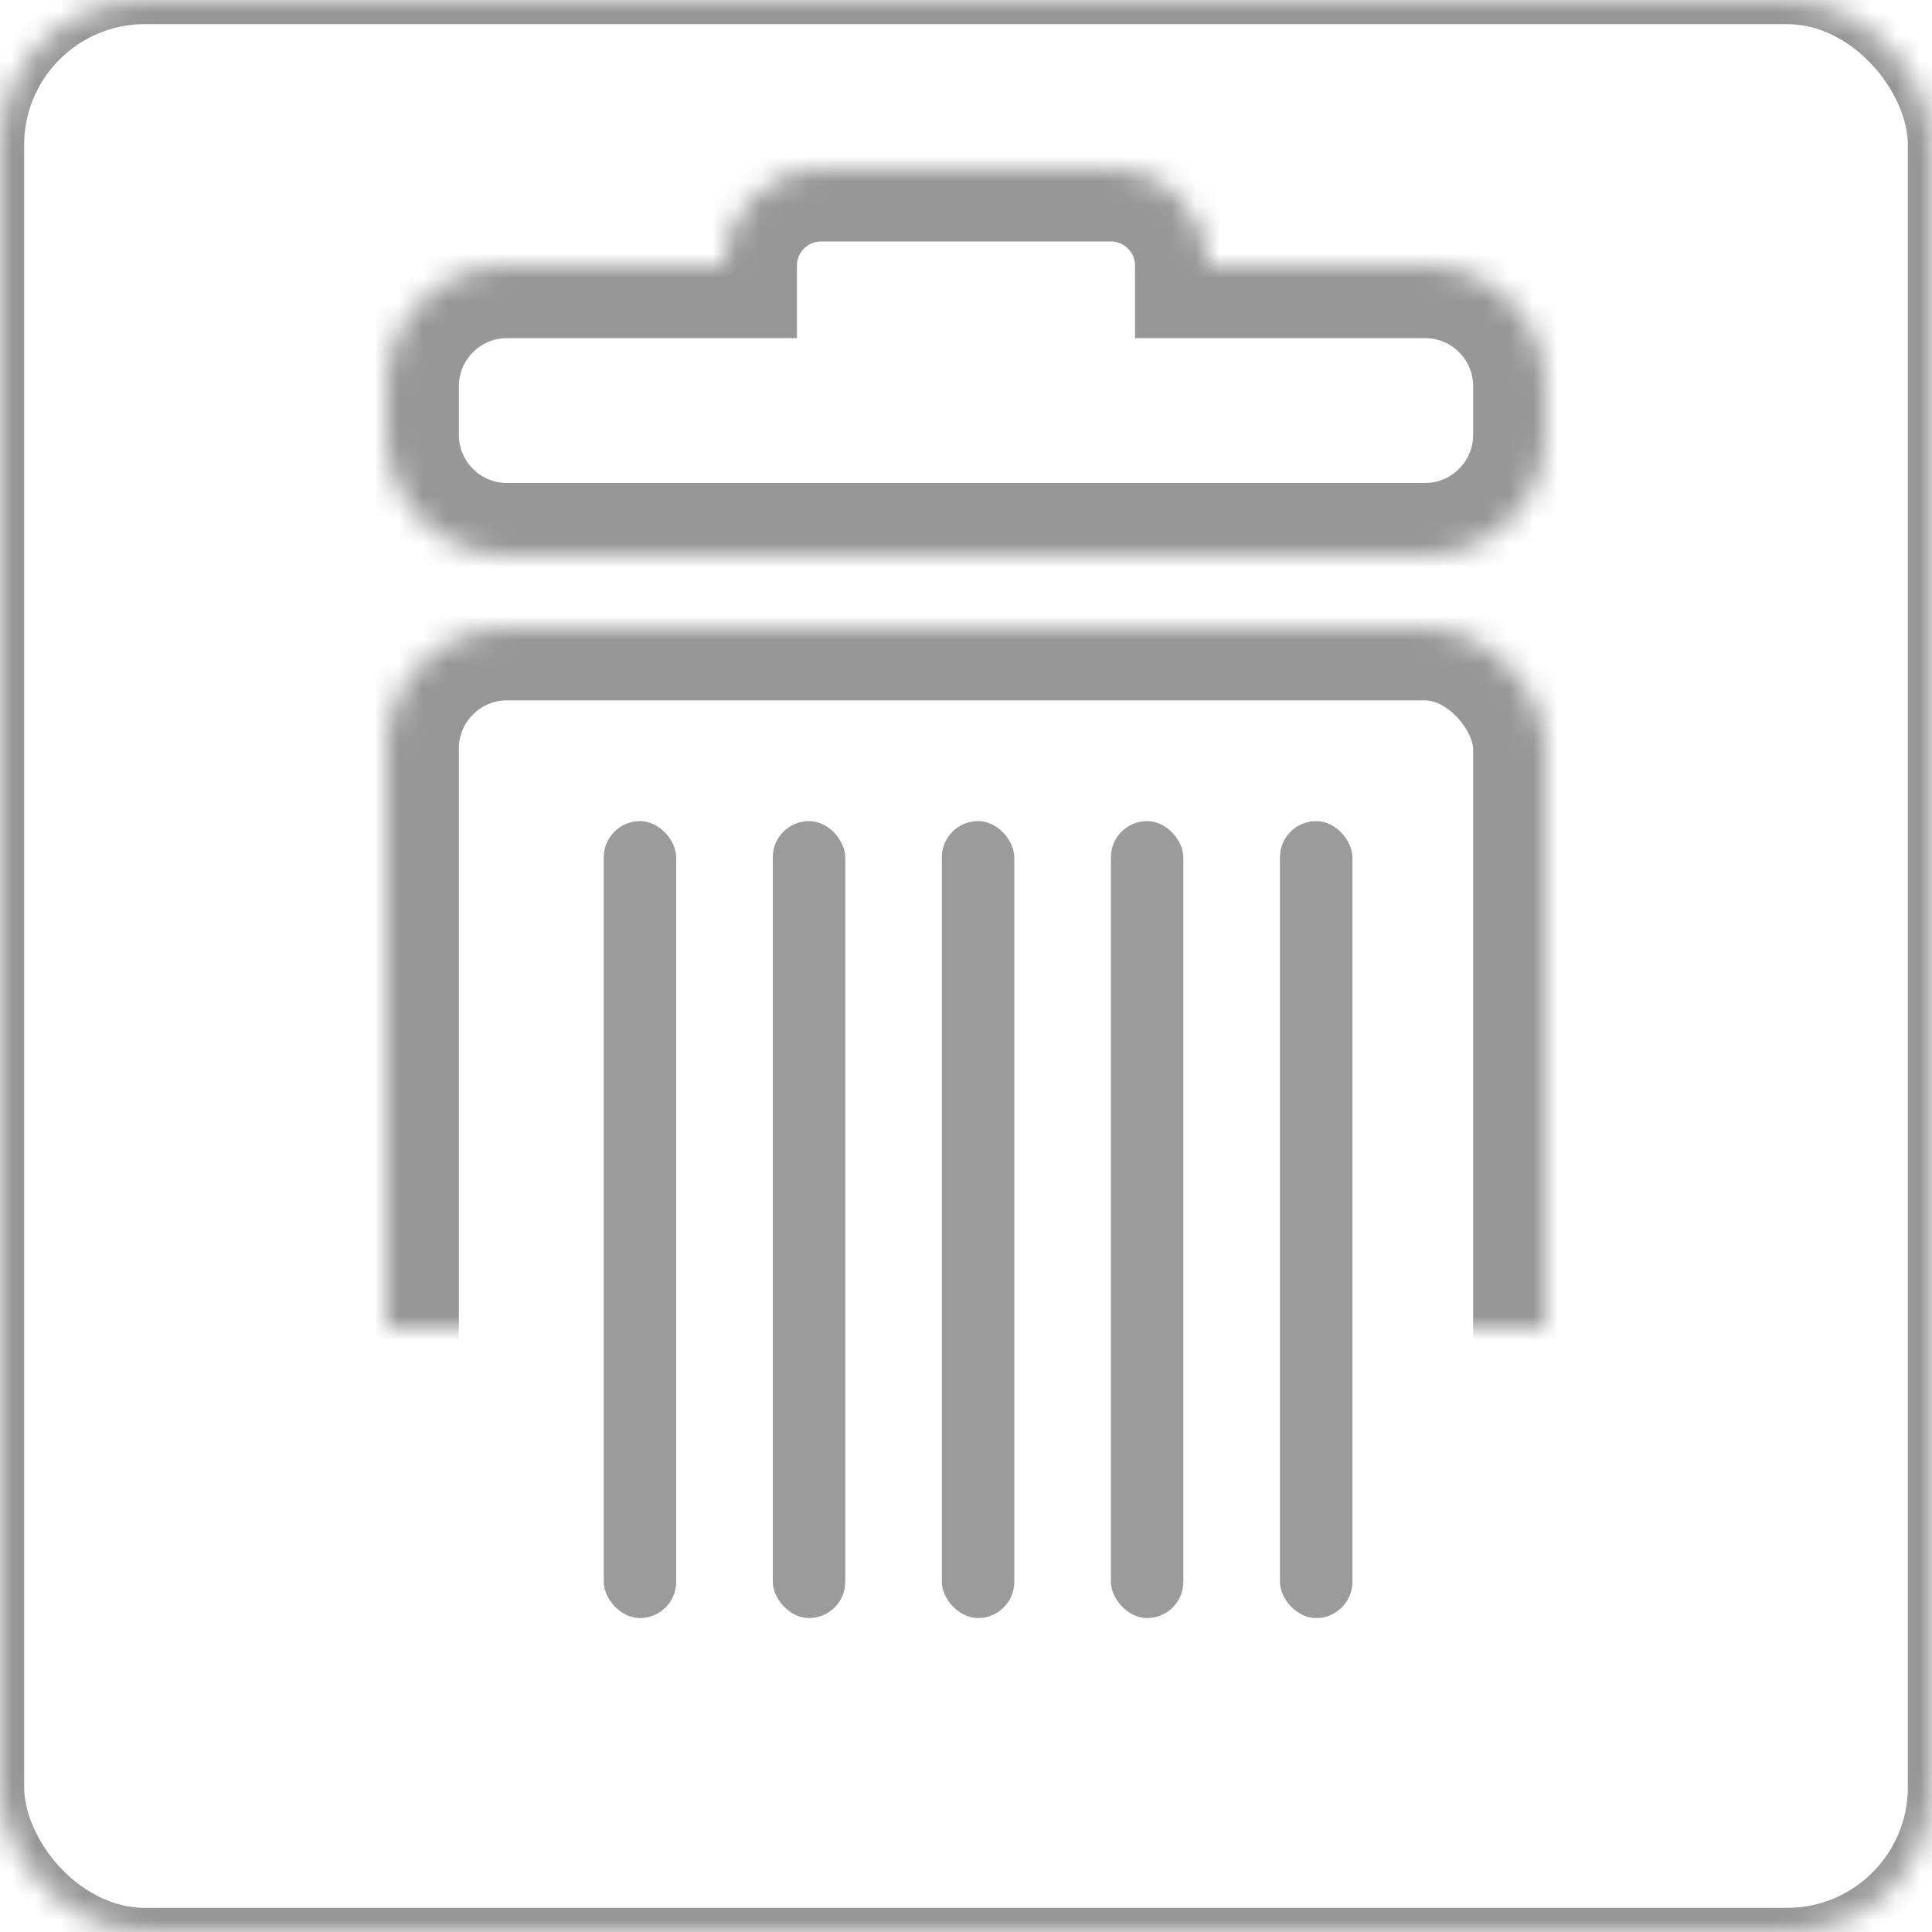 <?xml version="1.0" encoding="UTF-8"?>
<svg width="80px" height="80px" viewBox="0 0 80 80" version="1.1" xmlns="http://www.w3.org/2000/svg" xmlns:xlink="http://www.w3.org/1999/xlink">
    <!-- Generator: Sketch 39.1 (31720) - http://www.bohemiancoding.com/sketch -->
    <title>icon_delete</title>
    <desc>Created with Sketch.</desc>
    <defs>
        <rect id="path-1" x="0" y="0" width="80" height="80" rx="6"></rect>
        <mask id="mask-2" maskContentUnits="userSpaceOnUse" maskUnits="objectBoundingBox" x="0" y="0" width="80" height="80" fill="white">
            <use xlink:href="#path-1"></use>
        </mask>
        <rect id="path-3" x="0" y="19" width="48" height="48" rx="5"></rect>
        <mask id="mask-4" maskContentUnits="userSpaceOnUse" maskUnits="objectBoundingBox" x="0" y="0" width="48" height="48" fill="white">
            <use xlink:href="#path-3"></use>
        </mask>
        <path d="M34,4 C34,1.795 32.209,0 30.001,0 L17.999,0 C15.792,0 14,1.791 14,4 L5.001,4 C2.235,4 0,6.24 0,9.002 L0,10.998 C0,13.771 2.239,16 5.001,16 L42.999,16 C45.765,16 48,13.76 48,10.998 L48,9.002 C48,6.229 45.761,4 42.999,4 L34,4 Z" id="path-5"></path>
        <mask id="mask-6" maskContentUnits="userSpaceOnUse" maskUnits="objectBoundingBox" x="0" y="0" width="48" height="16" fill="white">
            <use xlink:href="#path-5"></use>
        </mask>
    </defs>
    <g id="Page-1" stroke="none" stroke-width="1" fill="none" fill-rule="evenodd">
        <g id="Artboard" transform="translate(-53, -341)">
            <g id="Group" transform="translate(53, 341)">
                <use id="Rectangle-4" stroke="#979797" mask="url(#mask-2)" stroke-width="2" xlink:href="#path-1"></use>
                <g id="Group-3" transform="translate(16, 7)">
                    <use id="Rectangle-5" stroke="#979797" mask="url(#mask-4)" stroke-width="6" xlink:href="#path-3"></use>
                    <rect id="Rectangle-6" fill="#9B9B9B" x="23" y="27" width="3" height="33" rx="1.5"></rect>
                    <rect id="Rectangle-6" fill="#9B9B9B" x="16" y="27" width="3" height="33" rx="1.5"></rect>
                    <rect id="Rectangle-6" fill="#9B9B9B" x="9" y="27" width="3" height="33" rx="1.5"></rect>
                    <rect id="Rectangle-6" fill="#9B9B9B" x="37" y="27" width="3" height="33" rx="1.5"></rect>
                    <rect id="Rectangle-6" fill="#9B9B9B" x="30" y="27" width="3" height="33" rx="1.5"></rect>
                    <use id="Combined-Shape" stroke="#979797" mask="url(#mask-6)" stroke-width="6" xlink:href="#path-5"></use>
                </g>
            </g>
        </g>
    </g>
</svg>